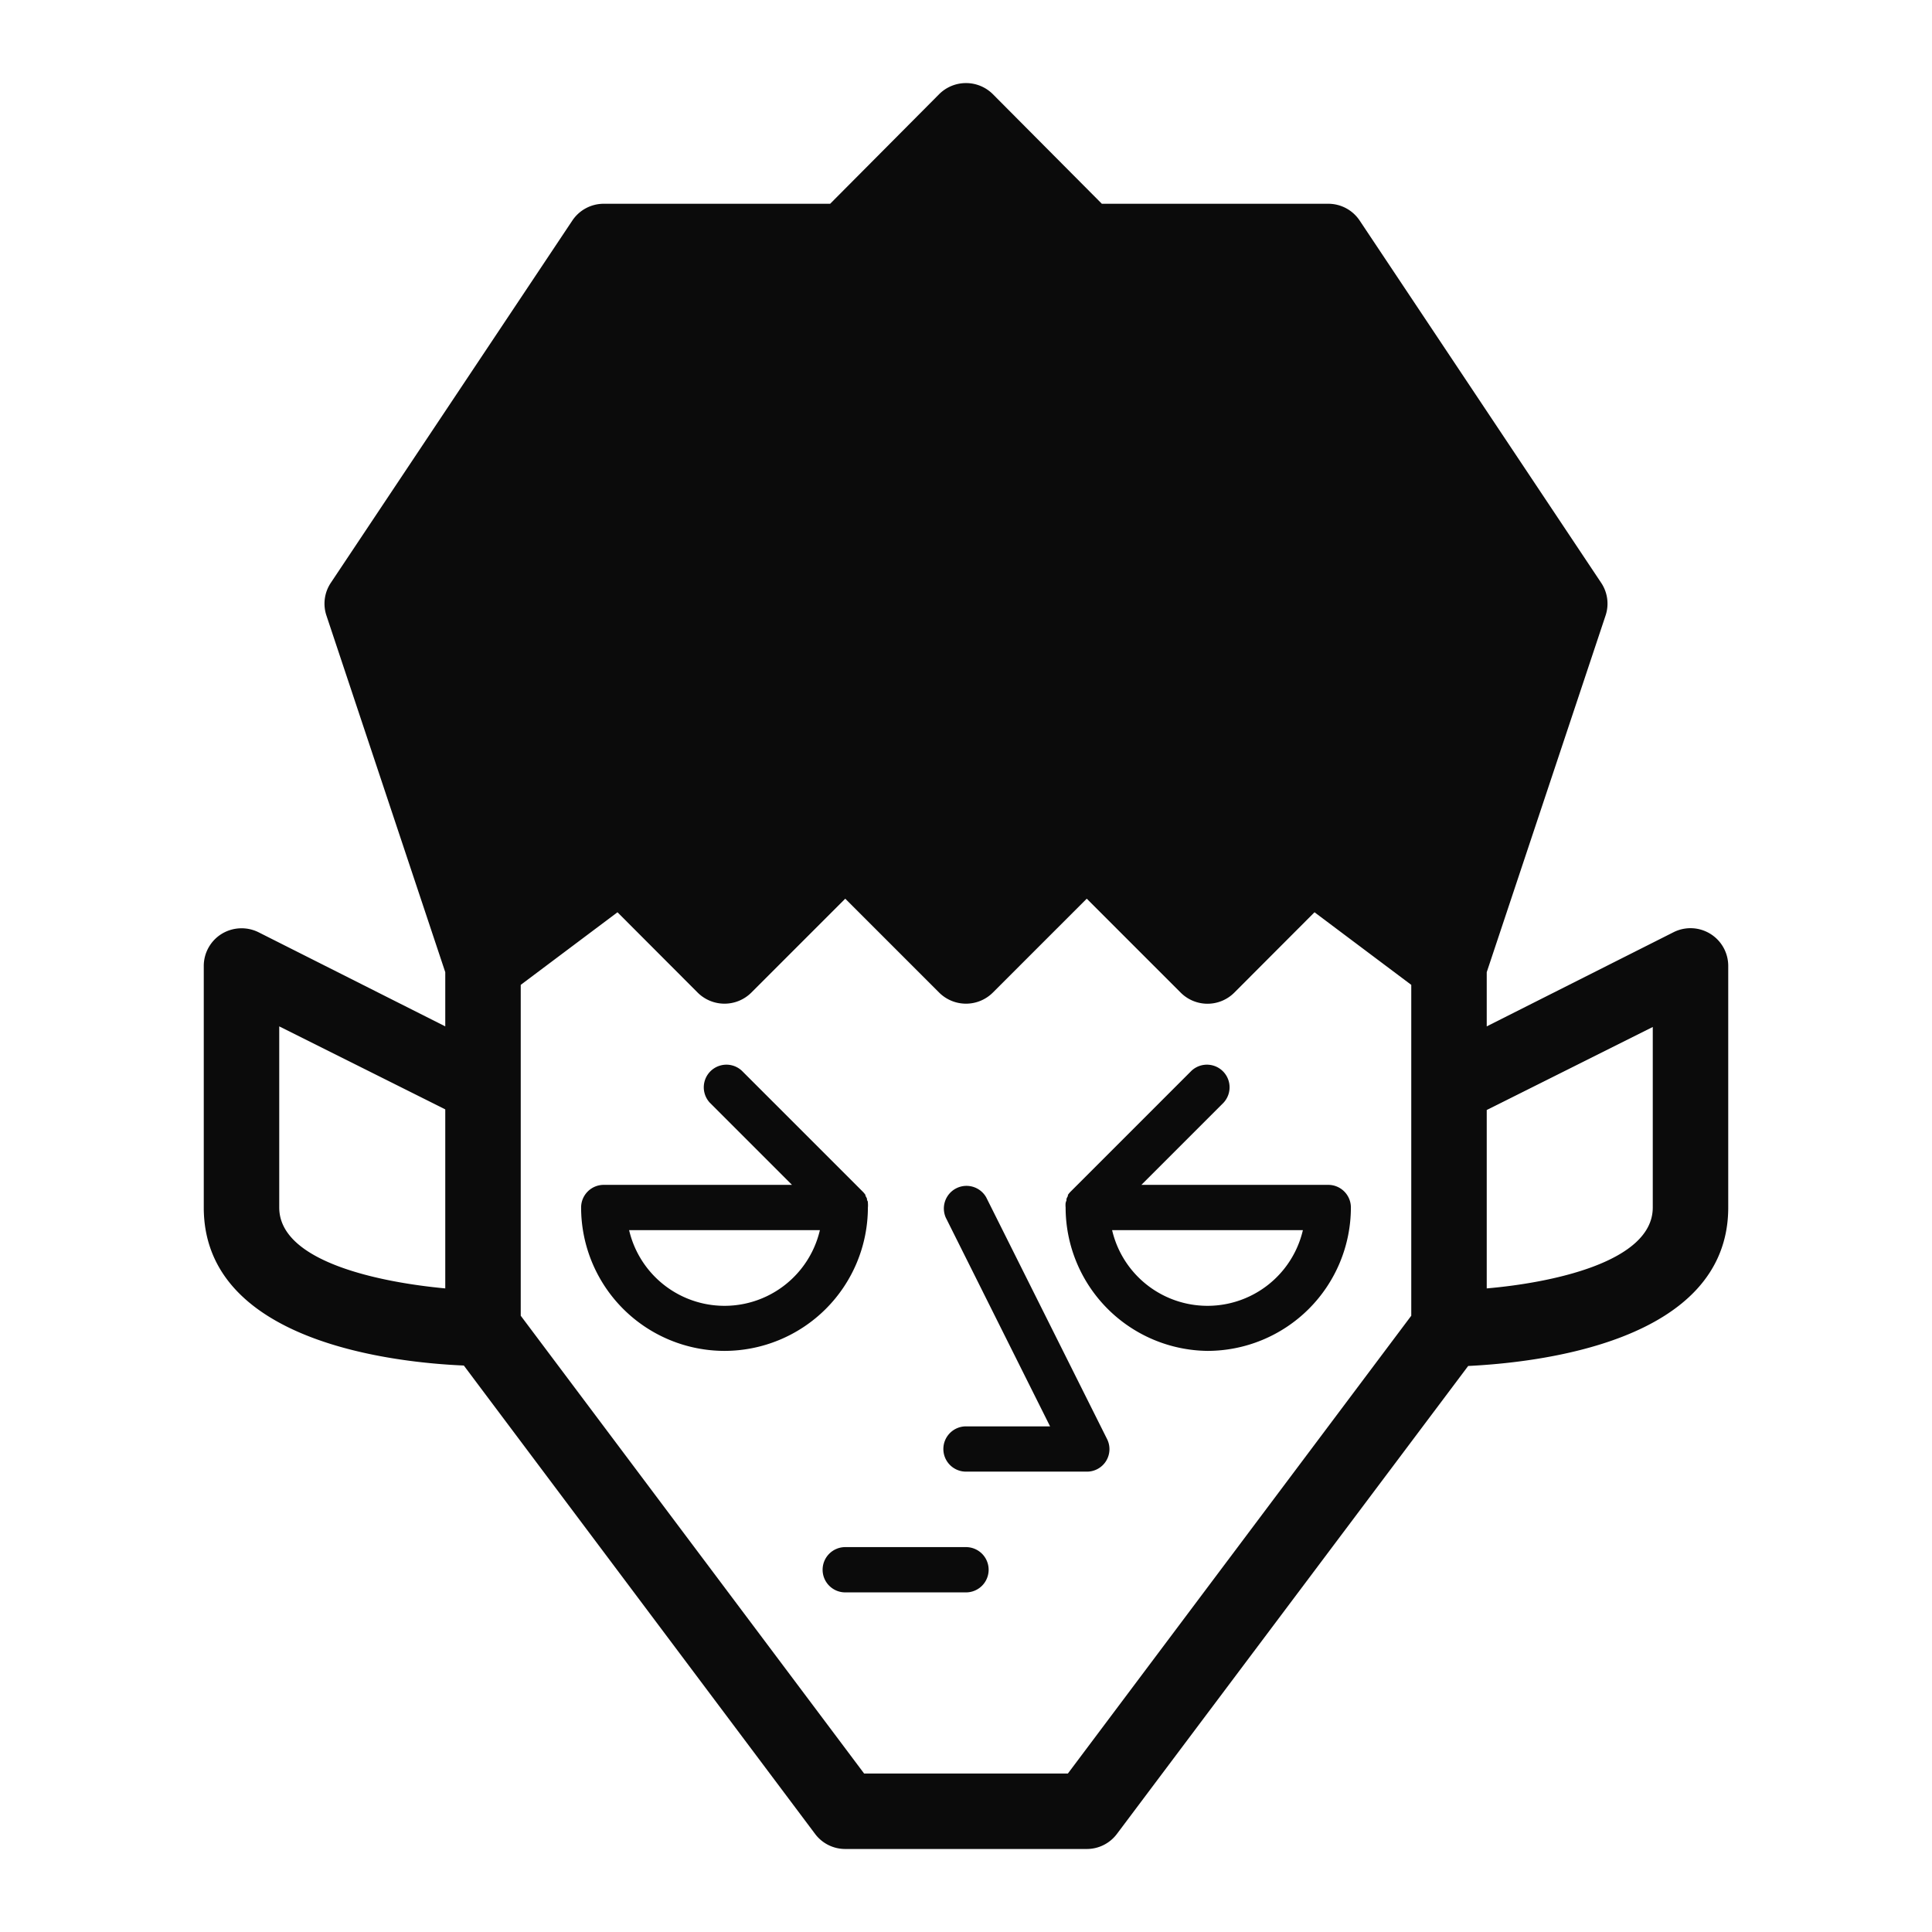 <svg xmlns="http://www.w3.org/2000/svg" viewBox="0 0 128 128"><defs><style>.cls-1{fill:none;}.cls-2{fill:#0b0b0b;}</style></defs><g id="OUTLINES_copy_2" data-name="OUTLINES copy 2"><path class="cls-1" d="M109.5,80V68l-11,5.5V85.36C102.69,85,109.5,83.64,109.5,80Z"/><path class="cls-1" d="M80,86.5a6.51,6.51,0,0,0,6.32-5H73.68A6.51,6.51,0,0,0,80,86.5Z"/><path class="cls-1" d="M29.5,85.36V73.54L18.5,68V80C18.5,83.64,25.31,85,29.5,85.36Z"/><path class="cls-1" d="M57.25,117.5h13.5L93.5,87.17V65.25l-6.41-4.81-5.32,5.33a2.51,2.51,0,0,1-3.54,0L72,59.54l-6.23,6.23a2.52,2.52,0,0,1-3.54,0L56,59.54l-6.23,6.23a2.52,2.52,0,0,1-3.54,0l-5.32-5.33L34.5,65.25V87.17ZM70.53,79.7a1.27,1.27,0,0,1,.06-.18.38.38,0,0,1,0-.1,1.51,1.51,0,0,1,.09-.18l0-.07a1.45,1.45,0,0,1,.19-.23l8-8a1.5,1.5,0,0,1,2.12,2.12L75.62,78.5H88A1.5,1.5,0,0,1,89.5,80a9.5,9.5,0,0,1-19,0A1.53,1.53,0,0,1,70.53,79.7Zm-7.87,1a1.5,1.5,0,0,1,2.68-1.34l8,16A1.49,1.49,0,0,1,72,97.5H64a1.5,1.5,0,0,1,0-3h5.57ZM64,102.5a1.5,1.5,0,0,1,0,3H56a1.5,1.5,0,0,1,0-3Zm-24-24H52.38l-5.44-5.44a1.5,1.5,0,0,1,2.12-2.12l8,8a1.45,1.45,0,0,1,.19.23l0,.06a.87.87,0,0,1,.1.19.32.32,0,0,1,0,.09c0,.07.05.13.06.19a1.53,1.53,0,0,1,0,.3,9.5,9.5,0,0,1-19,0A1.5,1.5,0,0,1,40,78.5Z"/><path class="cls-1" d="M48,86.5a6.51,6.51,0,0,0,6.32-5H41.68A6.51,6.51,0,0,0,48,86.5Z"/><path class="cls-2" d="M14.69,61.87A2.5,2.5,0,0,0,13.5,64V80c0,9,12.84,10.28,17.23,10.47L54,121.5a2.49,2.49,0,0,0,2,1H72a2.49,2.49,0,0,0,2-1l23.27-31C101.66,90.28,114.5,89,114.5,80V64a2.5,2.5,0,0,0-3.62-2.24L98.5,68V64.41l7.87-23.62a2.48,2.48,0,0,0-.29-2.18l-16-24A2.5,2.5,0,0,0,88,13.5H73L65.77,6.23a2.52,2.52,0,0,0-3.54,0L55,13.5H40a2.5,2.5,0,0,0-2.08,1.11l-16,24a2.48,2.48,0,0,0-.29,2.18L29.5,64.41V68L17.12,61.76A2.53,2.53,0,0,0,14.69,61.87ZM98.5,73.54l11-5.5V80c0,3.64-6.81,5-11,5.36ZM40.91,60.44l5.32,5.33a2.52,2.52,0,0,0,3.54,0L56,59.54l6.23,6.23a2.52,2.52,0,0,0,3.54,0L72,59.54l6.23,6.23a2.51,2.51,0,0,0,3.54,0l5.32-5.33,6.41,4.81V87.17L70.75,117.5H57.25L34.5,87.17V65.25ZM18.5,68l11,5.5V85.36c-4.19-.39-11-1.72-11-5.36Z"/><path class="cls-2" d="M62.5,96A1.5,1.5,0,0,0,64,97.5h8a1.49,1.49,0,0,0,1.34-2.17l-8-16a1.5,1.5,0,0,0-2.68,1.34L69.57,94.5H64A1.5,1.5,0,0,0,62.5,96Z"/><path class="cls-2" d="M48,89.5A9.51,9.51,0,0,0,57.5,80a1.53,1.53,0,0,0,0-.3c0-.06,0-.12-.06-.19a.32.32,0,0,0,0-.09.87.87,0,0,0-.1-.19l0-.06a1.45,1.45,0,0,0-.19-.23l-8-8a1.5,1.5,0,0,0-2.12,2.12l5.44,5.44H40A1.5,1.5,0,0,0,38.5,80,9.51,9.51,0,0,0,48,89.5Zm6.32-8a6.49,6.49,0,0,1-12.64,0Z"/><path class="cls-2" d="M80,89.5A9.51,9.51,0,0,0,89.5,80,1.5,1.5,0,0,0,88,78.5H75.62l5.44-5.44a1.5,1.5,0,0,0-2.12-2.12l-8,8a1.45,1.45,0,0,0-.19.23l0,.07a1.51,1.51,0,0,0-.09.18.38.38,0,0,0,0,.1,1.27,1.27,0,0,0-.06.18,1.53,1.53,0,0,0,0,.3A9.51,9.51,0,0,0,80,89.5Zm6.32-8a6.49,6.49,0,0,1-12.64,0Z"/><path class="cls-2" d="M54.5,104a1.5,1.5,0,0,0,1.5,1.5h8a1.5,1.5,0,0,0,0-3H56A1.5,1.5,0,0,0,54.5,104Z"/></g></svg>